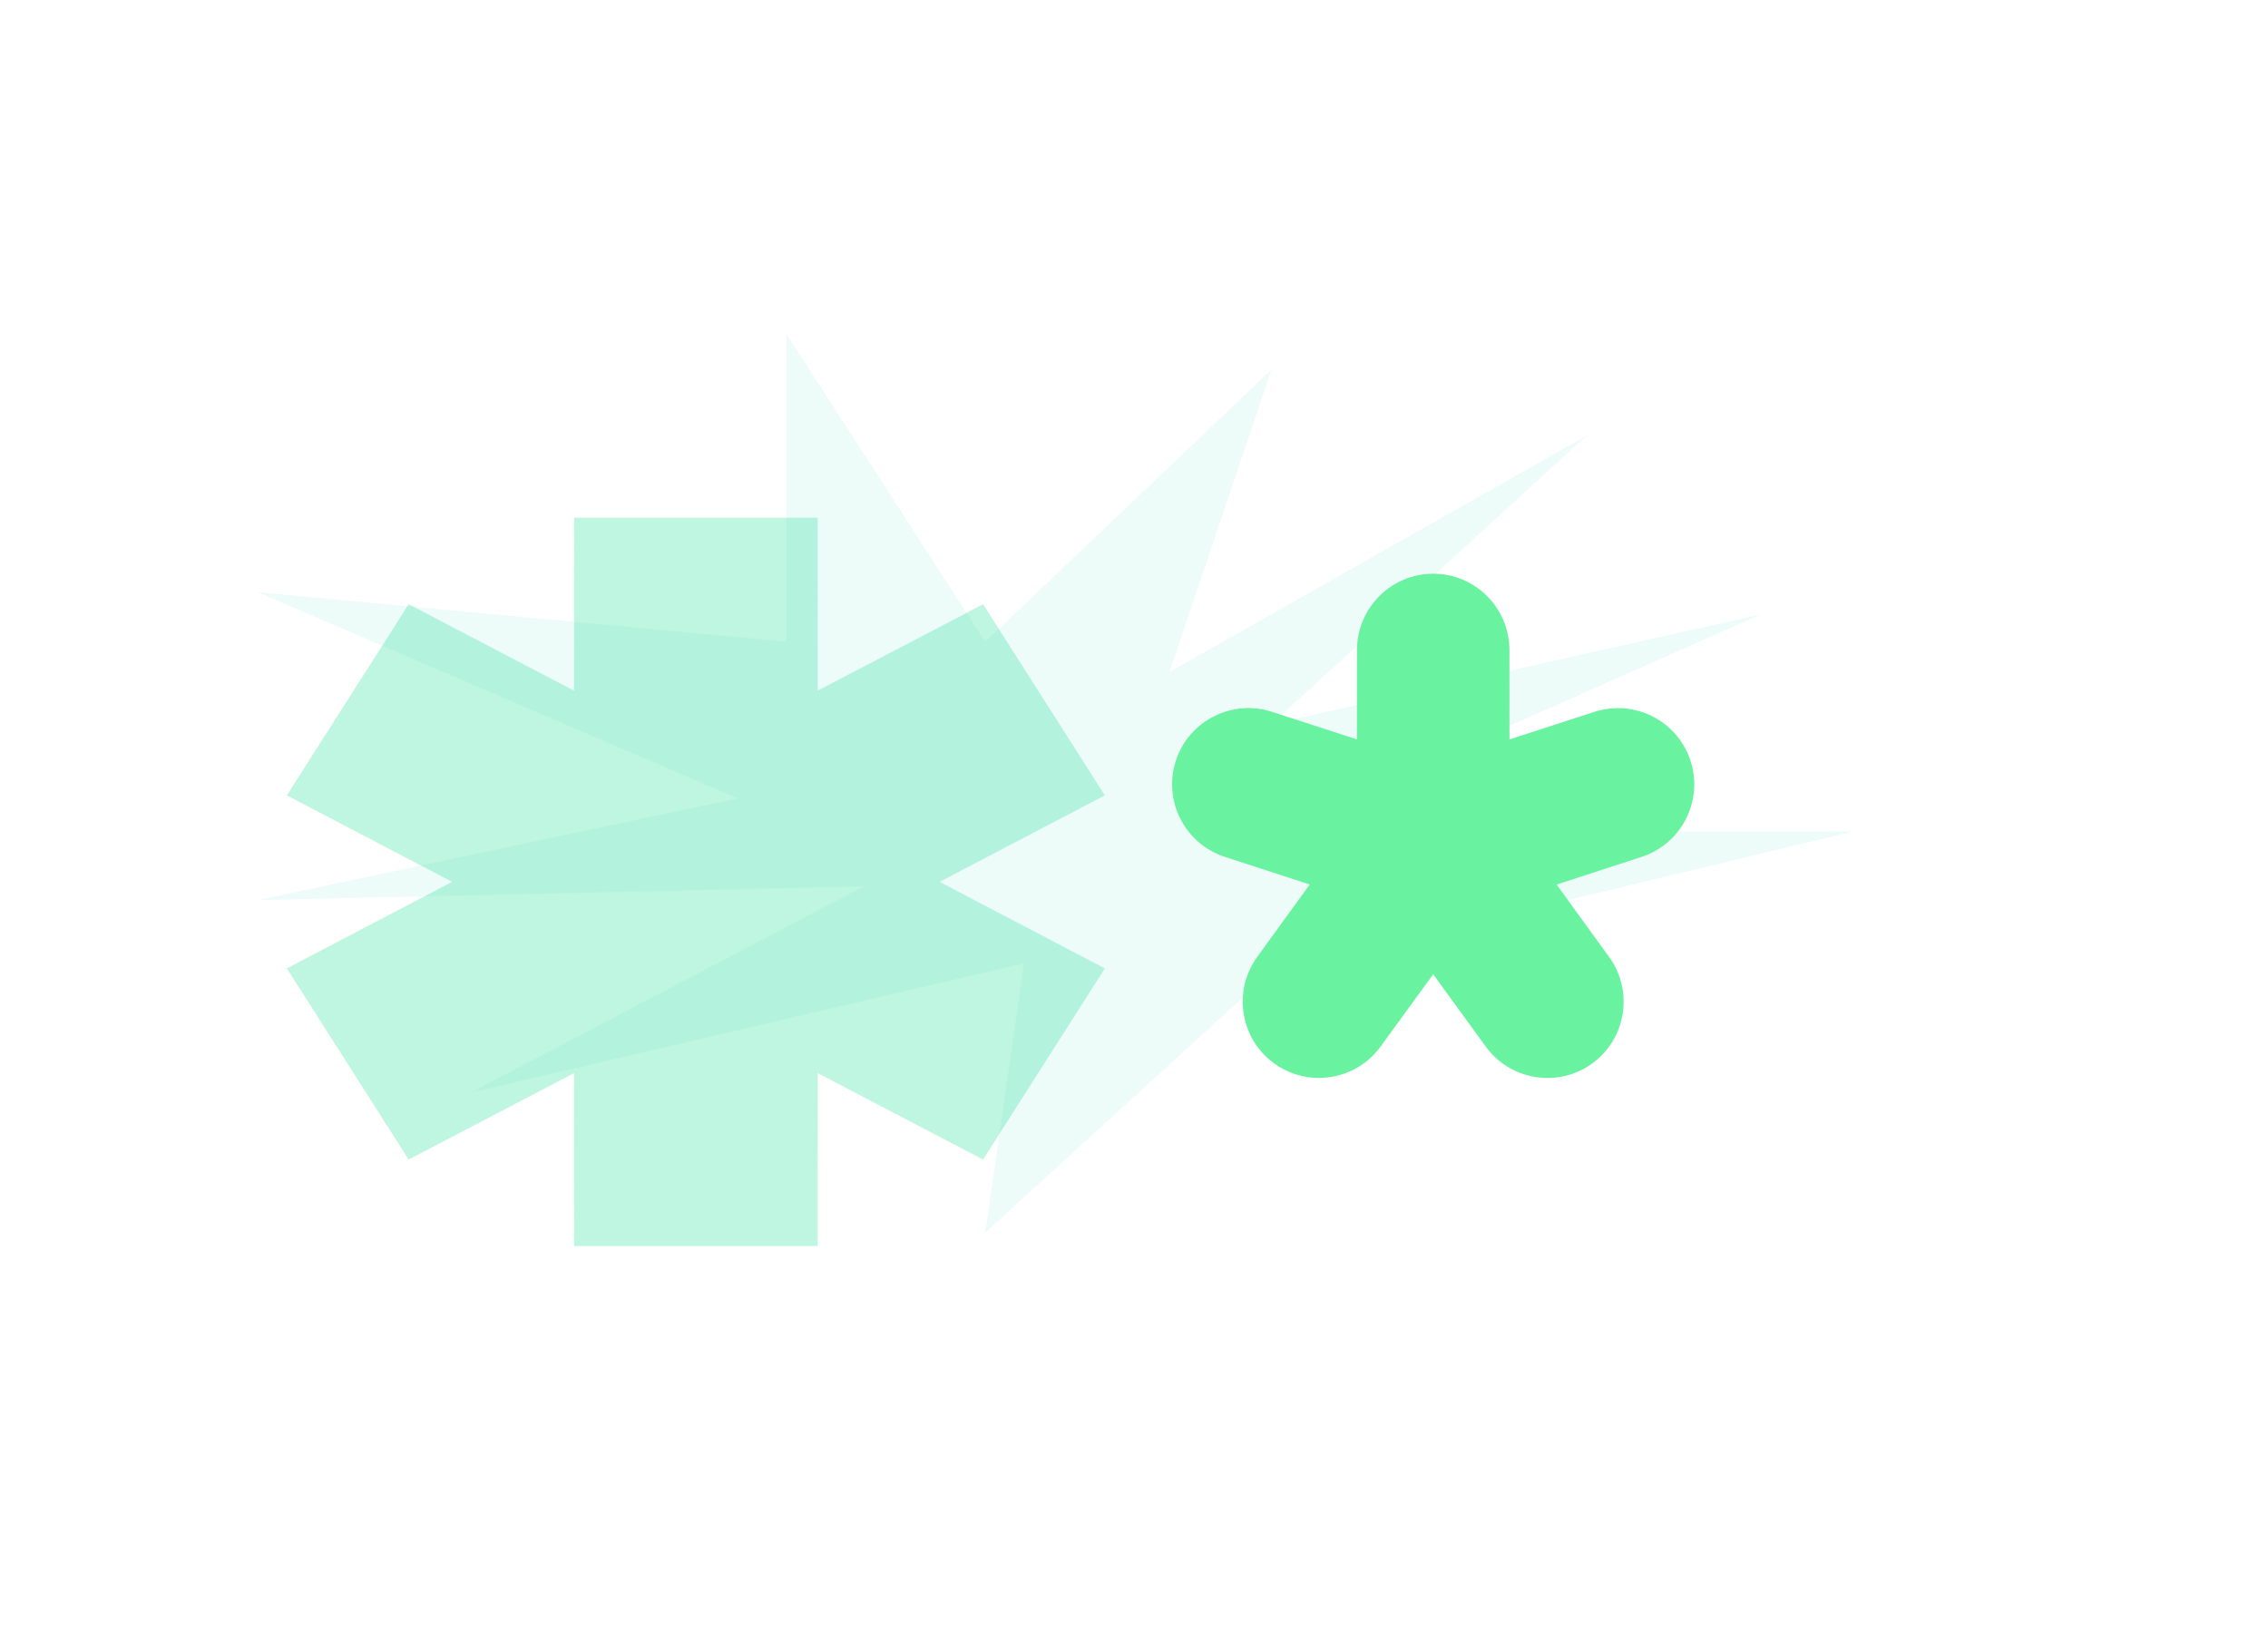 <svg width="1012" height="737" viewBox="0 0 1012 737" fill="none" xmlns="http://www.w3.org/2000/svg">
<g opacity="0.75">
<g filter="url(#filter0_f_47_144)">
<path d="M567.303 433.502L439.62 550L456.932 429.822L210.222 487.459L385.516 395.487L115 401.618L329.249 356.245L115 264.272L350.89 286.346V149L439.62 286.346L567.303 164.942L521.858 299.835L707.973 194.373L567.303 323.134L785.881 274.083L567.303 370.96H827L567.303 433.502Z" fill="#12CDB9" fill-opacity="0.1"/>
</g>
<g filter="url(#filter1_f_47_144)">
<path fill-rule="evenodd" clip-rule="evenodd" d="M201.729 393.5L128 354.889L182.343 269.611L256.115 308.156L256.157 231H364.843L364.885 308.156L438.657 269.611L493 354.889L419.27 393.5L493 432.111L438.657 517.389L364.885 478.844L364.843 556H256.157L256.115 478.844L182.343 517.389L128 432.111L201.729 393.5Z" fill="#27DF9A" fill-opacity="0.4"/>
</g>
<g filter="url(#filter2_f_47_144)">
<path d="M568.526 474.498C574.547 478.87 581.536 480.98 588.474 480.98C598.916 480.98 609.221 476.2 615.853 467.217C615.872 467.198 615.89 467.178 615.907 467.157C615.923 467.136 615.939 467.115 615.954 467.094L615.977 467.061C615.993 467.039 616.008 467.017 616.023 466.996L639.491 434.725L662.959 466.996C662.982 467.031 663.006 467.058 663.029 467.088C663.04 467.102 663.05 467.116 663.061 467.132C674.115 482.188 695.355 485.505 710.473 474.515C725.608 463.526 728.992 442.278 718.074 427.104L718.05 427.066C718.03 427.034 718.014 427.01 717.989 426.985L694.572 394.696L732.512 382.346C750.334 376.545 760.129 357.305 754.33 339.476C748.532 321.648 729.315 311.849 711.476 317.633L673.537 329.933L673.52 290.006C673.502 271.259 658.248 256 639.508 256C620.768 256 605.514 271.259 605.497 290.023L605.463 329.916L567.523 317.616C567.508 317.616 567.49 317.613 567.472 317.608C567.448 317.601 567.423 317.592 567.404 317.582C549.599 311.866 530.451 321.665 524.669 339.46C518.887 357.254 528.614 376.426 546.351 382.278C546.367 382.283 546.382 382.289 546.396 382.295L546.459 382.319L546.487 382.329L584.41 394.679L560.993 426.968C560.984 426.985 560.972 427.002 560.959 427.019C560.946 427.036 560.934 427.053 560.925 427.07C549.99 442.244 553.391 463.509 568.526 474.498Z" fill="#37EE7F"/>
</g>
</g>
<defs>
<filter id="filter0_f_47_144" x="51" y="85" width="840" height="529" filterUnits="userSpaceOnUse" color-interpolation-filters="sRGB">
<feFlood flood-opacity="0" result="BackgroundImageFix"/>
<feBlend mode="normal" in="SourceGraphic" in2="BackgroundImageFix" result="shape"/>
<feGaussianBlur stdDeviation="32" result="effect1_foregroundBlur_47_144"/>
</filter>
<filter id="filter1_f_47_144" x="0" y="103" width="621" height="581" filterUnits="userSpaceOnUse" color-interpolation-filters="sRGB">
<feFlood flood-opacity="0" result="BackgroundImageFix"/>
<feBlend mode="normal" in="SourceGraphic" in2="BackgroundImageFix" result="shape"/>
<feGaussianBlur stdDeviation="64" result="effect1_foregroundBlur_47_144"/>
</filter>
<filter id="filter2_f_47_144" x="267" y="0" width="745" height="737" filterUnits="userSpaceOnUse" color-interpolation-filters="sRGB">
<feFlood flood-opacity="0" result="BackgroundImageFix"/>
<feBlend mode="normal" in="SourceGraphic" in2="BackgroundImageFix" result="shape"/>
<feGaussianBlur stdDeviation="128" result="effect1_foregroundBlur_47_144"/>
</filter>
</defs>
</svg>
